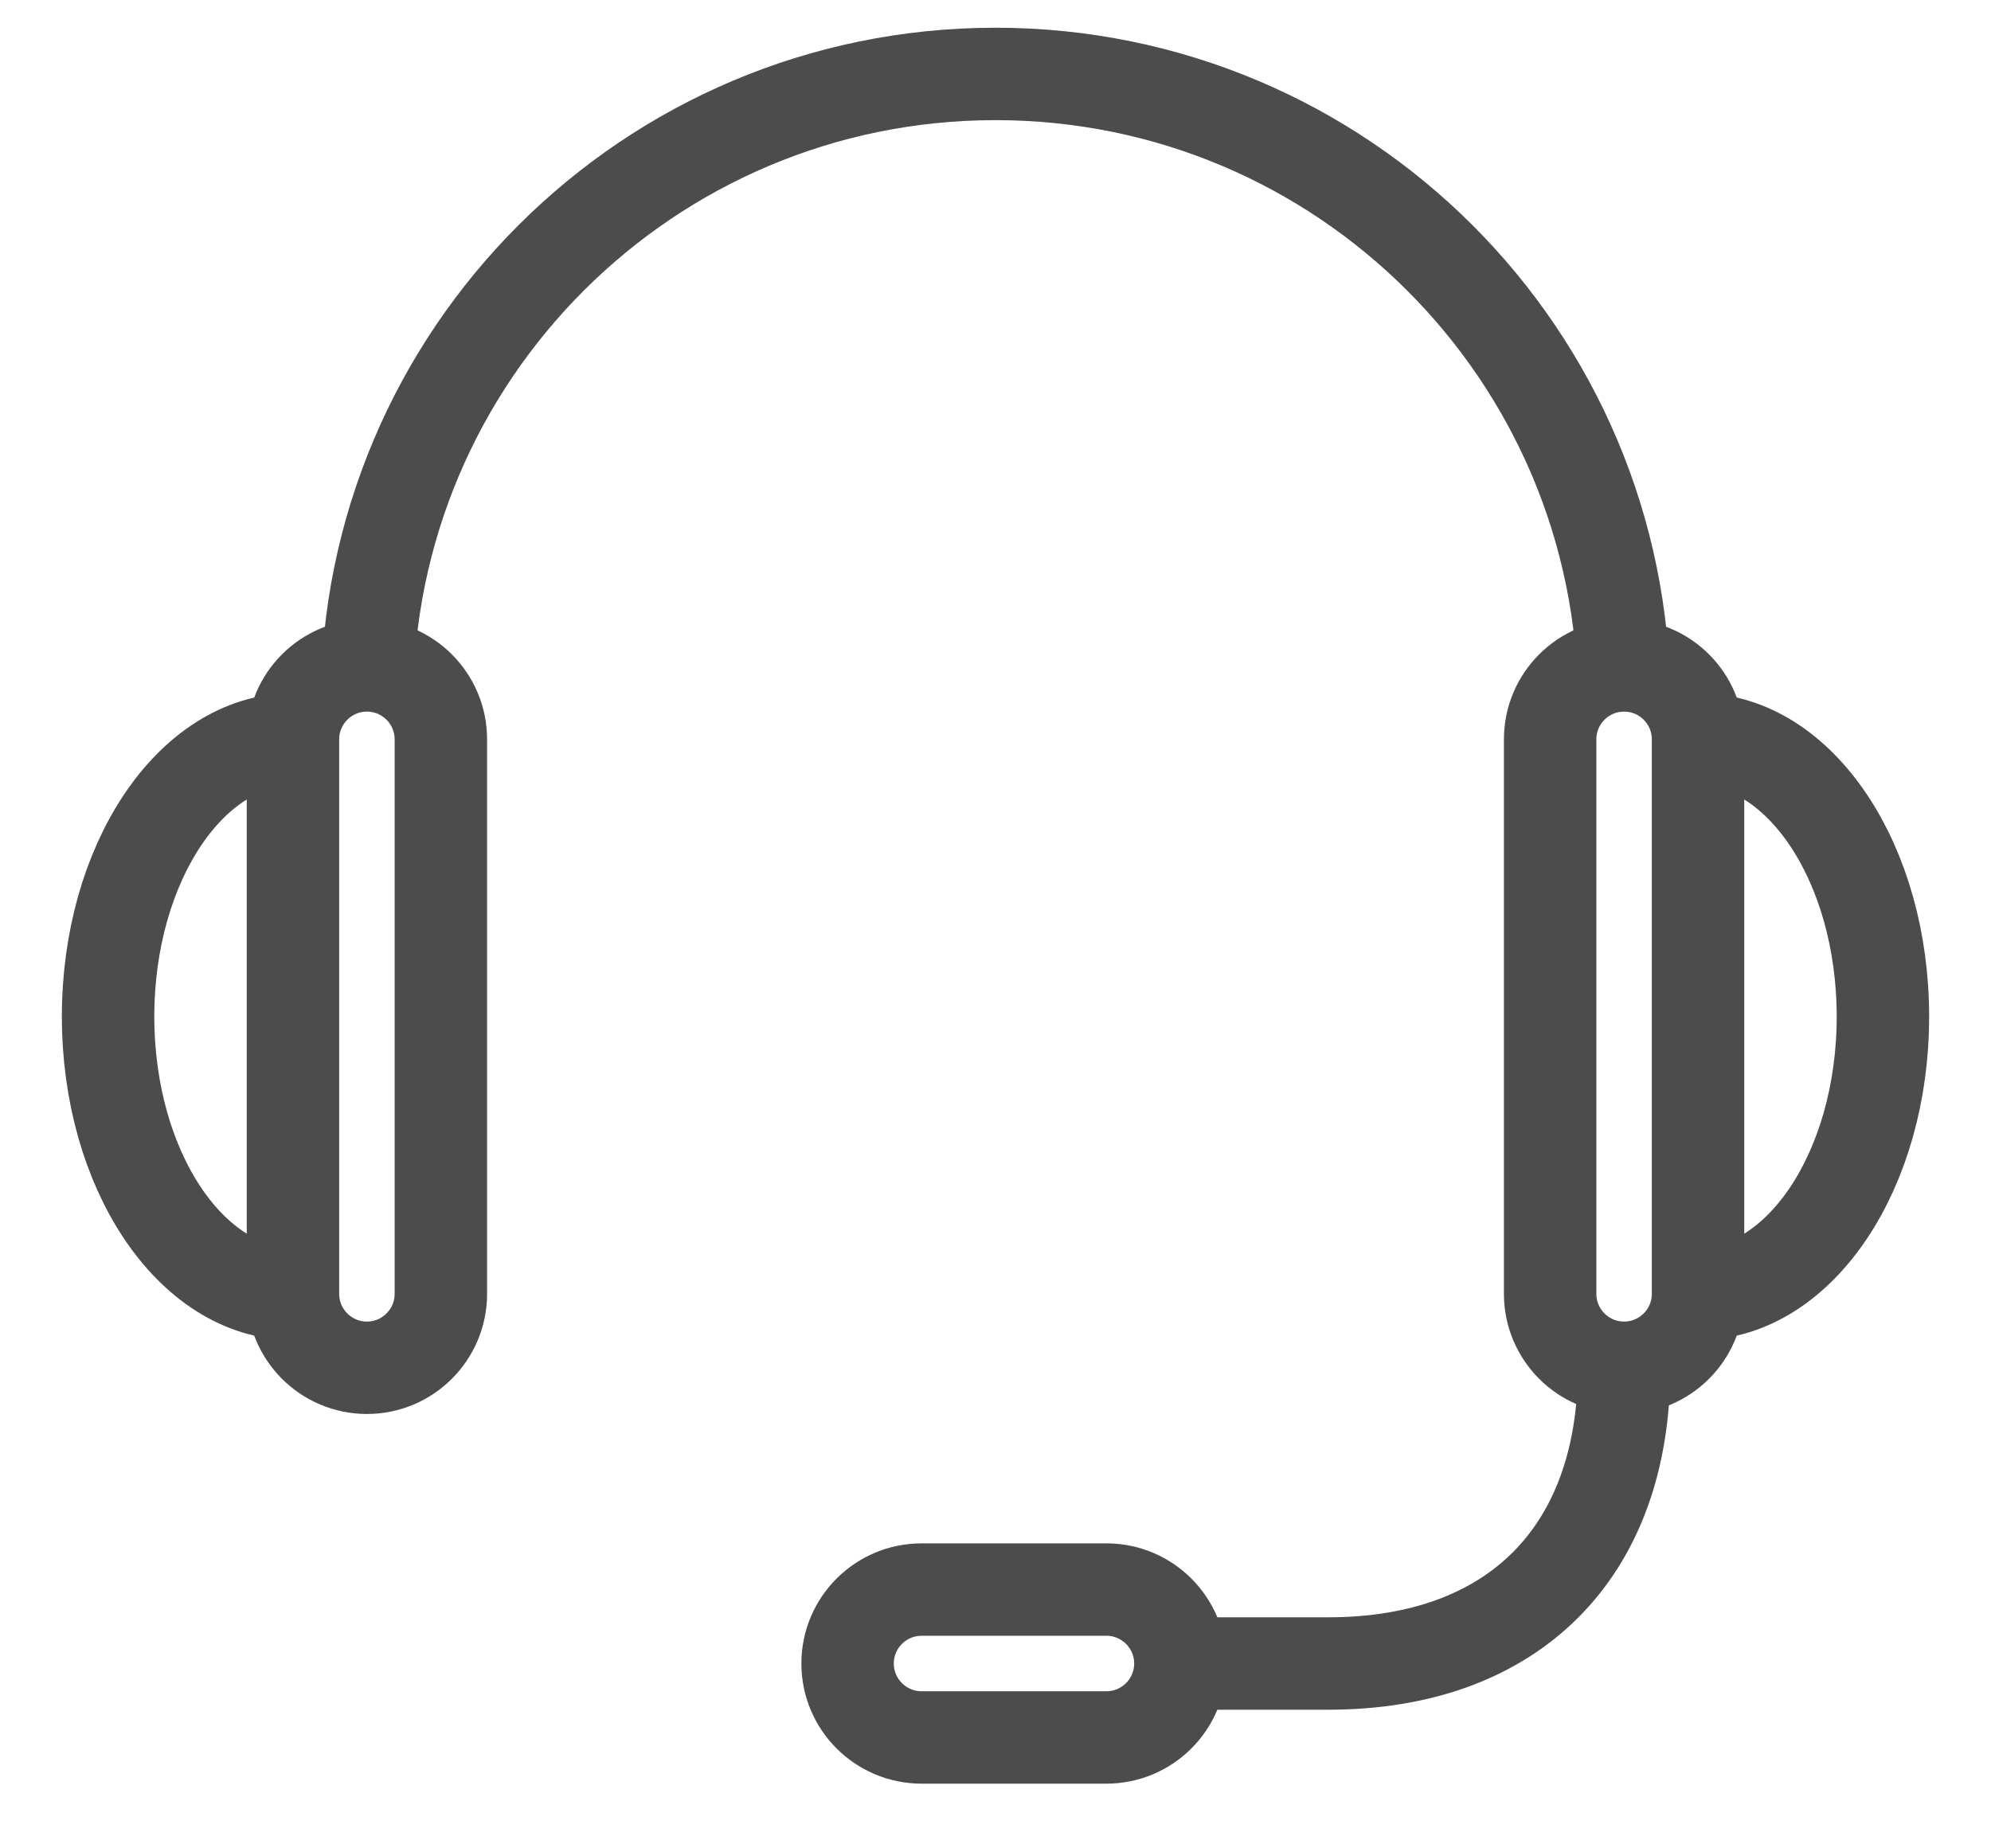 <svg width="28" height="26" viewBox="0 0 28 26" fill="none" xmlns="http://www.w3.org/2000/svg">
<g opacity="0.7">
<path d="M23.88 10.4C23.88 9.826 23.414 9.36 22.84 9.36C22.266 9.36 21.8 9.826 21.8 10.4C21.8 10.648 21.8 17.953 21.8 18.2C21.8 18.774 22.266 19.24 22.84 19.24C23.414 19.24 23.88 18.774 23.88 18.2C23.88 17.953 23.88 10.648 23.88 10.4Z" stroke="black" stroke-width="1.3" stroke-miterlimit="10"/>
<path d="M15.56 24.44C16.134 24.44 16.6 23.974 16.6 23.4C16.6 22.826 16.134 22.36 15.56 22.36C15.312 22.36 13.207 22.36 12.96 22.36C12.386 22.36 11.92 22.826 11.92 23.4C11.92 23.974 12.386 24.44 12.96 24.44C13.207 24.44 15.312 24.44 15.56 24.44Z" stroke="black" stroke-width="1.3" stroke-miterlimit="10"/>
<path d="M5.16 9.88C5.16 4.998 9.118 1.04 14 1.04C18.882 1.04 22.84 4.998 22.84 9.88" stroke="black" stroke-width="1.3" stroke-miterlimit="10"/>
<path d="M23.88 10.4C25.316 10.4 26.48 12.146 26.48 14.3C26.48 16.453 25.316 18.2 23.88 18.2" stroke="black" stroke-width="1.3" stroke-miterlimit="10"/>
<path d="M4.12 10.4C4.12 9.826 4.586 9.36 5.16 9.36C5.734 9.36 6.2 9.826 6.2 10.4C6.2 10.648 6.2 17.953 6.2 18.2C6.2 18.774 5.734 19.24 5.16 19.24C4.586 19.24 4.12 18.774 4.12 18.2C4.12 17.953 4.12 10.648 4.12 10.4Z" stroke="black" stroke-width="1.3" stroke-miterlimit="10"/>
<path d="M4.12 10.4C2.684 10.4 1.52 12.146 1.52 14.3C1.52 16.453 2.684 18.2 4.12 18.2" stroke="black" stroke-width="1.3" stroke-miterlimit="10"/>
<path d="M22.84 19.24C22.84 21.84 21.28 23.4 18.68 23.4H16.6" stroke="black" stroke-width="1.3" stroke-miterlimit="10"/>
</g>
</svg>
